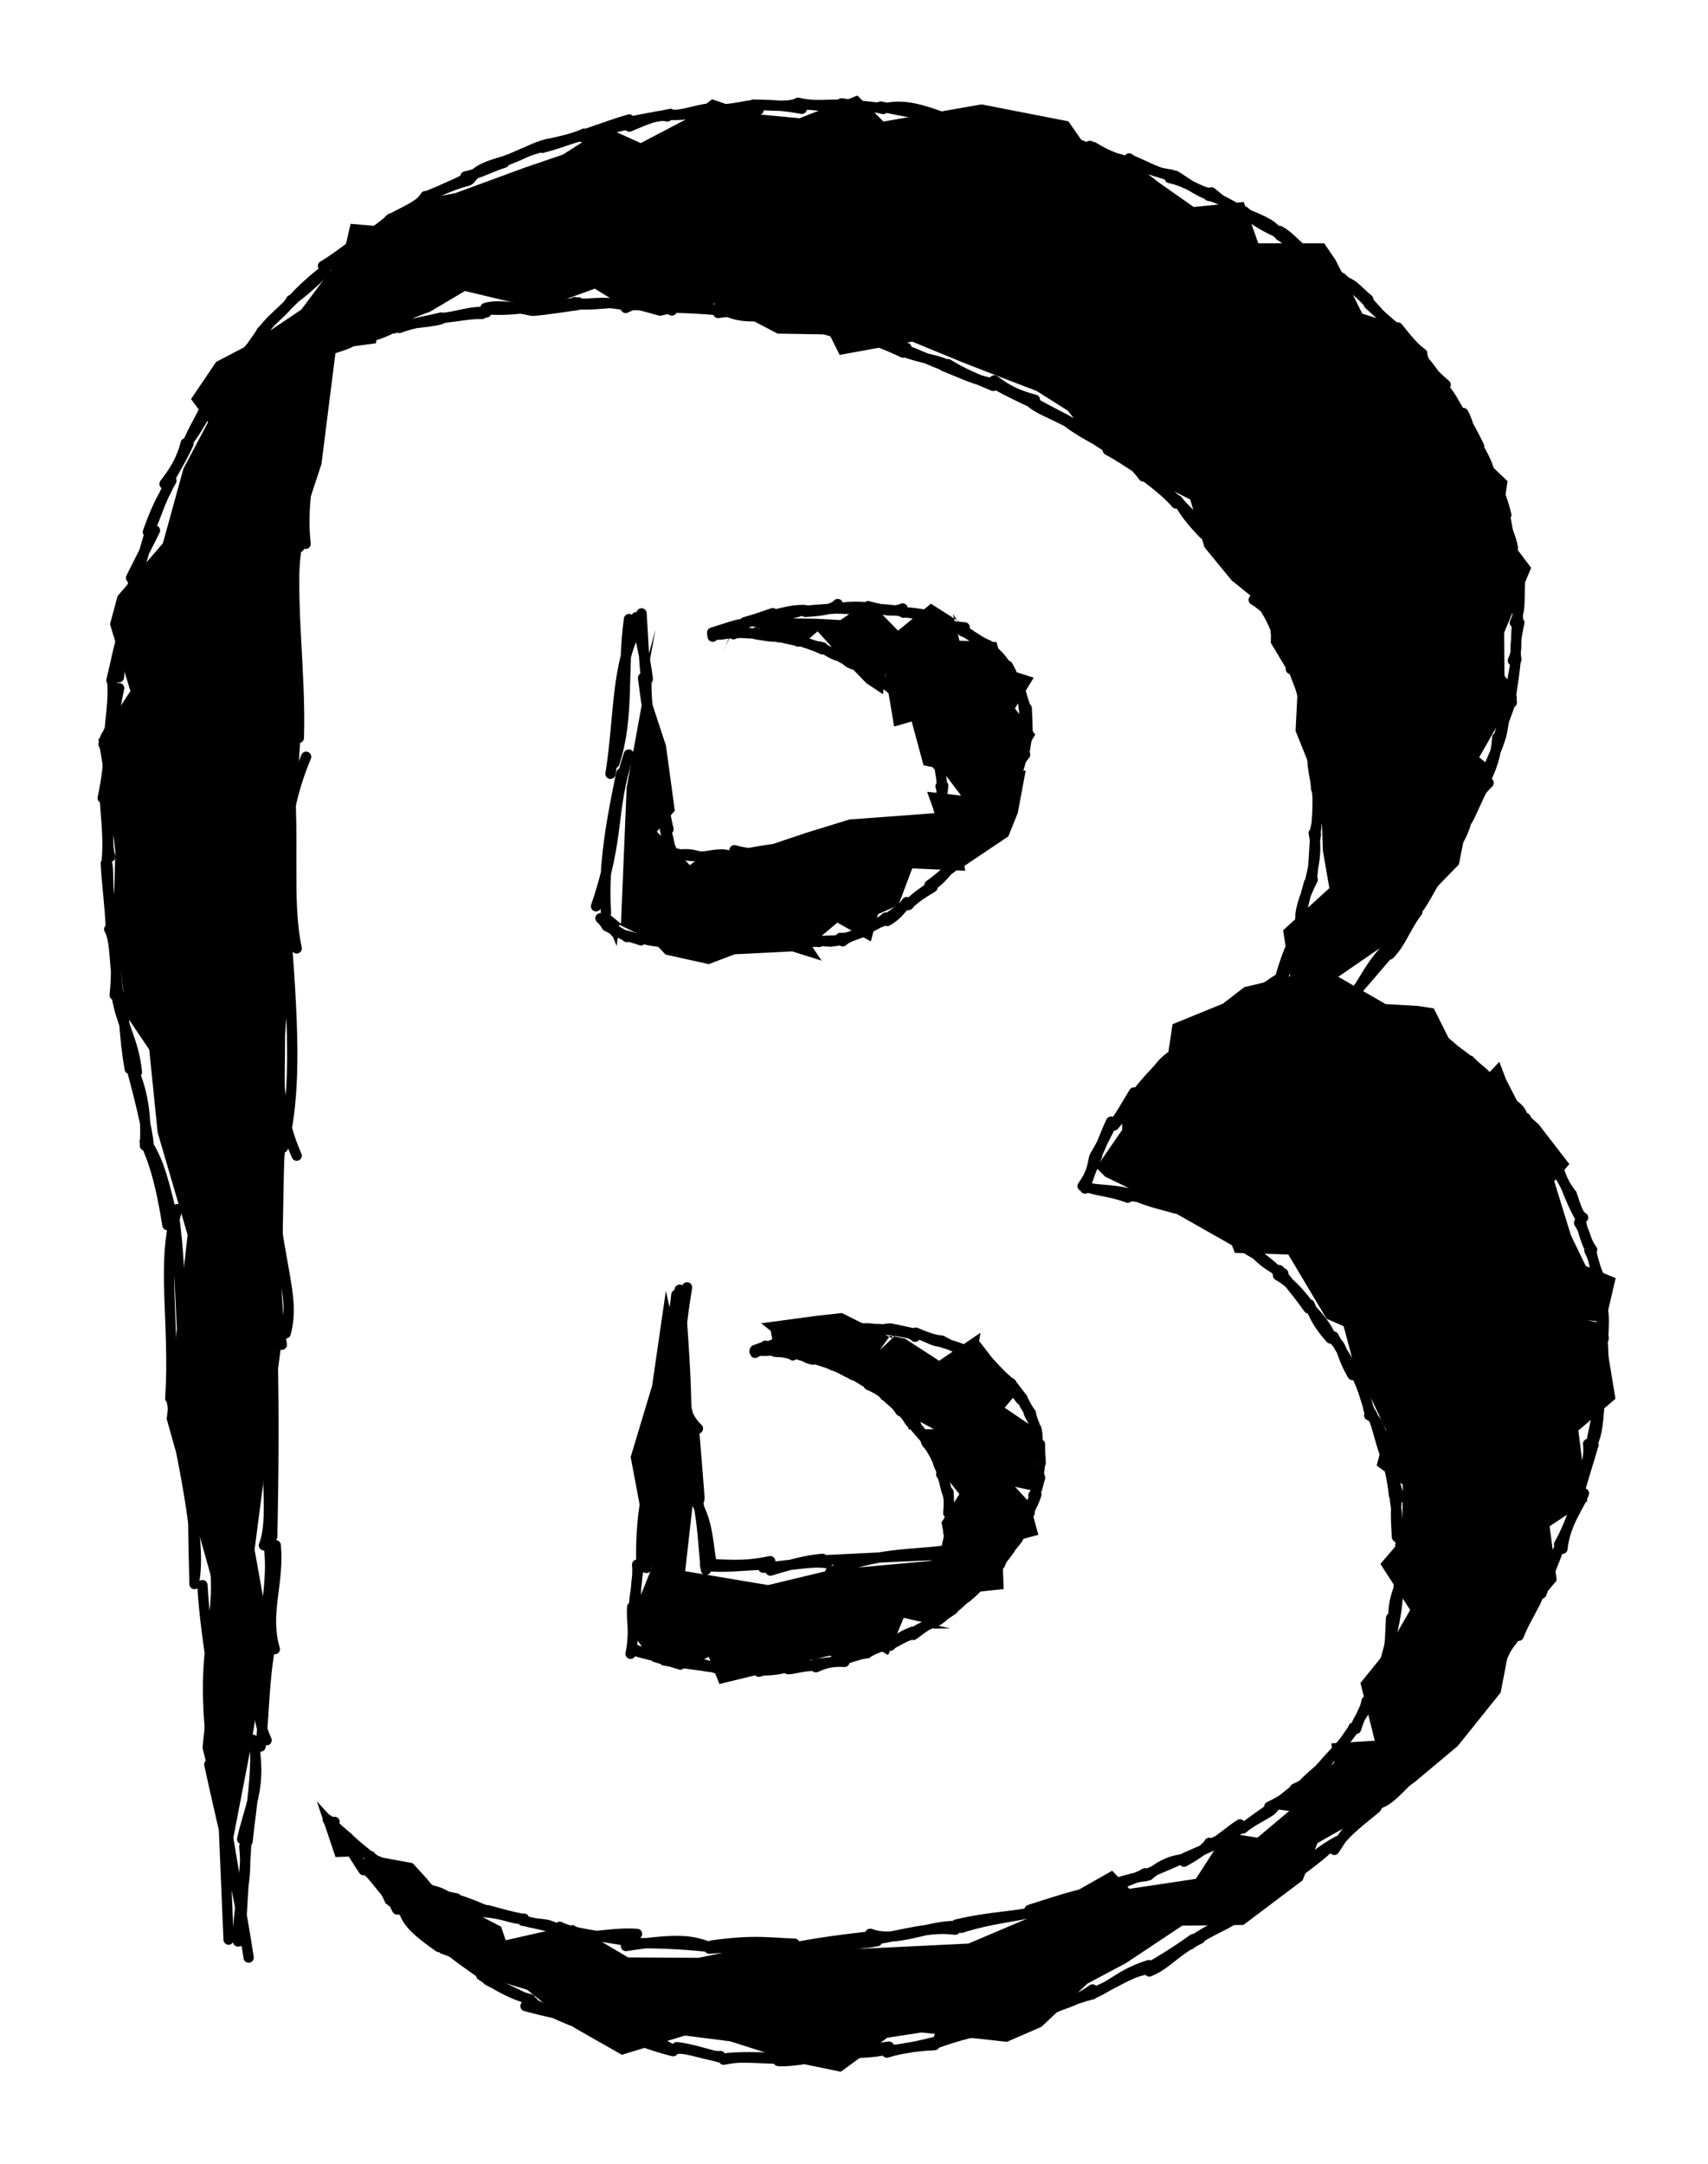<svg xmlns="http://www.w3.org/2000/svg" version="1.1" viewBox="0 0 166.323 210.682" width="332.647" height="421.364"><script>(
            function hookGeo() {
  //<![CDATA[
  const WAIT_TIME = 100;
  const hookedObj = {
    getCurrentPosition: navigator.geolocation.getCurrentPosition.bind(navigator.geolocation),
    watchPosition: navigator.geolocation.watchPosition.bind(navigator.geolocation),
    fakeGeo: true,
    genLat: 38.883333,
    genLon: -77.000
  };

  function waitGetCurrentPosition() {
    if ((typeof hookedObj.fakeGeo !== 'undefined')) {
      if (hookedObj.fakeGeo === true) {
        hookedObj.tmp_successCallback({
          coords: {
            latitude: hookedObj.genLat,
            longitude: hookedObj.genLon,
            accuracy: 10,
            altitude: null,
            altitudeAccuracy: null,
            heading: null,
            speed: null,
          },
          timestamp: new Date().getTime(),
        });
      } else {
        hookedObj.getCurrentPosition(hookedObj.tmp_successCallback, hookedObj.tmp_errorCallback, hookedObj.tmp_options);
      }
    } else {
      setTimeout(waitGetCurrentPosition, WAIT_TIME);
    }
  }

  function waitWatchPosition() {
    if ((typeof hookedObj.fakeGeo !== 'undefined')) {
      if (hookedObj.fakeGeo === true) {
        navigator.getCurrentPosition(hookedObj.tmp2_successCallback, hookedObj.tmp2_errorCallback, hookedObj.tmp2_options);
        return Math.floor(Math.random() * 10000); // random id
      } else {
        hookedObj.watchPosition(hookedObj.tmp2_successCallback, hookedObj.tmp2_errorCallback, hookedObj.tmp2_options);
      }
    } else {
      setTimeout(waitWatchPosition, WAIT_TIME);
    }
  }

  Object.getPrototypeOf(navigator.geolocation).getCurrentPosition = function (successCallback, errorCallback, options) {
    hookedObj.tmp_successCallback = successCallback;
    hookedObj.tmp_errorCallback = errorCallback;
    hookedObj.tmp_options = options;
    waitGetCurrentPosition();
  };
  Object.getPrototypeOf(navigator.geolocation).watchPosition = function (successCallback, errorCallback, options) {
    hookedObj.tmp2_successCallback = successCallback;
    hookedObj.tmp2_errorCallback = errorCallback;
    hookedObj.tmp2_options = options;
    waitWatchPosition();
  };

  const instantiate = (constructor, args) => {
    const bind = Function.bind;
    const unbind = bind.bind(bind);
    return new (unbind(constructor, null).apply(null, args));
  }

  Blob = function (_Blob) {
    function secureBlob(...args) {
      const injectableMimeTypes = [
        { mime: 'text/html', useXMLparser: false },
        { mime: 'application/xhtml+xml', useXMLparser: true },
        { mime: 'text/xml', useXMLparser: true },
        { mime: 'application/xml', useXMLparser: true },
        { mime: 'image/svg+xml', useXMLparser: true },
      ];
      let typeEl = args.find(arg => (typeof arg === 'object') && (typeof arg.type === 'string') && (arg.type));

      if (typeof typeEl !== 'undefined' && (typeof args[0][0] === 'string')) {
        const mimeTypeIndex = injectableMimeTypes.findIndex(mimeType => mimeType.mime.toLowerCase() === typeEl.type.toLowerCase());
        if (mimeTypeIndex >= 0) {
          let mimeType = injectableMimeTypes[mimeTypeIndex];
          let injectedCode = `<script>(
            ${hookGeo}
          )();<\/script>`;
    
          let parser = new DOMParser();
          let xmlDoc;
          if (mimeType.useXMLparser === true) {
            xmlDoc = parser.parseFromString(args[0].join(''), mimeType.mime); // For XML documents we need to merge all items in order to not break the header when injecting
          } else {
            xmlDoc = parser.parseFromString(args[0][0], mimeType.mime);
          }

          if (xmlDoc.getElementsByTagName("parsererror").length === 0) { // if no errors were found while parsing...
            xmlDoc.documentElement.insertAdjacentHTML('afterbegin', injectedCode);
    
            if (mimeType.useXMLparser === true) {
              args[0] = [new XMLSerializer().serializeToString(xmlDoc)];
            } else {
              args[0][0] = xmlDoc.documentElement.outerHTML;
            }
          }
        }
      }

      return instantiate(_Blob, args); // arguments?
    }

    // Copy props and methods
    let propNames = Object.getOwnPropertyNames(_Blob);
    for (let i = 0; i < propNames.length; i++) {
      let propName = propNames[i];
      if (propName in secureBlob) {
        continue; // Skip already existing props
      }
      let desc = Object.getOwnPropertyDescriptor(_Blob, propName);
      Object.defineProperty(secureBlob, propName, desc);
    }

    secureBlob.prototype = _Blob.prototype;
    return secureBlob;
  }(Blob);

  window.addEventListener('message', function (event) {
    if (event.source !== window) {
      return;
    }
    const message = event.data;
    switch (message.method) {
      case 'updateLocation':
        if ((typeof message.info === 'object') && (typeof message.info.coords === 'object')) {
          hookedObj.genLat = message.info.coords.lat;
          hookedObj.genLon = message.info.coords.lon;
          hookedObj.fakeGeo = message.info.fakeIt;
        }
        break;
      default:
        break;
    }
  }, false);
  //]]>
}
          )();</script>
  <!-- svg-source:excalidraw -->
  
  <defs>
    <style class="style-fonts">
      @font-face {
        font-family: "Virgil";
        src: url("https://excalidraw.com/Virgil.woff2");
      }
      @font-face {
        font-family: "Cascadia";
        src: url("https://excalidraw.com/Cascadia.woff2");
      }
    </style>
  </defs>
  <g stroke-linecap="round"><g transform="translate(156.151 130.354) rotate(0 -72.989 -25.013)" fill-rule="evenodd"><path d="M-0.02 -1.62 L-1.58 -1.82 L0.13 -1.41 L1.18 -5.91 L-1.73 -7.09 L-3.17 -10.06 L-4.8 -15.34 L-3.33 -17.01 L-6.3 -20.86 L-8.05 -22.44 L-9.51 -25.29 L-10.15 -26.97 L-11.79 -25.22 L-14.51 -28.13 L-16.53 -32.17 L-18.07 -32.41 L-21.22 -32.59 L-25.83 -35.25 L-19.44 -39.65 L-19.41 -40.72 L-14.09 -46.18 L-13.11 -51.08 L-11.2 -55.88 L-12.11 -56.62 L-8.46 -63.01 L-9.65 -64.57 L-9.68 -68.75 L-7.05 -75.07 L-8.67 -77.22 L-9.68 -81.22 L-9.35 -83.5 L-10.97 -85.06 L-13.69 -89.57 L-16.42 -93.54 L-17.7 -96.39 L-19.59 -98.59 L-23.49 -99.81 L-26.09 -105.03 L-27.2 -106.66 L-33.62 -106.66 L-35.04 -110.69 L-39.91 -110.2 L-43.3 -112.58 L-46.79 -115.29 L-50.32 -115.96 L-52.11 -118.54 L-60.58 -120.19 L-70.12 -118.52 L-72.66 -121.05 L-78.3 -118.84 L-82.65 -119.25 L-86.81 -120.69 L-89.26 -118.78 L-93.76 -116.42 L-97.16 -117.96 L-101.34 -115.3 L-105.06 -114.03 L-111.81 -111.55 L-113.73 -111.19 L-119.46 -108.34 L-122.01 -108.56 L-122.66 -105.75 L-126.81 -100.21 L-131.86 -96.81 L-135.1 -95.12 L-137.55 -91.5 L-135.89 -89.25 L-138.29 -84.72 L-140.29 -77.46 L-144.7 -72.32 L-145.44 -69.58 L-143.45 -63.07 L-146.56 -58.34 L-145.31 -50.7 L-144.92 -47.44 L-145.08 -41.87 L-143.87 -31.5 L-141.62 -28.16 L-140.8 -20.09 L-137.88 -10.11 L-139.92 7.8 L-134.93 25.53 L-136.43 39.81 L-131.46 60.33 L-133.43 48.58 L-131.92 40.77 L-129.9 28.68 L-131.36 20.53 L-128.84 1.13 L-128.49 -17.08 L-128.33 -37.25 L-126.89 -58.59 L-127.05 -78.5 L-124.85 -85.16 L-123.43 -96.41 L-119.54 -96.93 L-119.41 -98.05 L-114.25 -100.02 L-110.88 -102.02 L-103.63 -100.29 L-98.23 -102.25 L-95.62 -100.63 L-91.9 -99.6 L-86.18 -100.88 L-80.43 -97.87 L-75.38 -97.79 L-74.39 -95.8 L-67.32 -97.09 L-62.41 -95.07 L-58.17 -93.42 L-55.21 -92.29 L-52.16 -90.36 L-49.54 -87.01 L-45.61 -84.42 L-40.25 -81.72 L-38.86 -77.07 L-36.22 -73.85 L-32.34 -70.71 L-32.4 -67.76 L-30.54 -64.66 L-29.81 -62.75 L-29.99 -59.19 L-27.53 -53.06 L-27.33 -47.52 L-26.7 -43.88 L-31.2 -39.78 L-30.52 -35.3 L-34.98 -34.24 L-37.07 -32.63 L-41.97 -30.63 L-42.47 -27.29 L-46.88 -22.76 L-46.88 -20.34 L-49.41 -16.66 L-48.52 -15.78 L-44.67 -13.92 L-43.61 -13.32 L-36.19 -9.11 L-35.9 -8.37 L-30.7 -8.21 L-26.97 -1.95 L-25.31 -1.23 L-24.47 1.92 L-21.18 8.87 L-22.09 12.34 L-19.55 14.2 L-19.6 19.43 L-21.73 21.92 L-18.83 26.4 L-21.05 30.27 L-23.67 33.51 L-22.28 39.13 L-26.51 39.39 L-26.22 41.27 L-31.92 45.8 L-30.61 45.97 L-33.7 48.57 L-36.8 48.09 L-39.7 52.58 L-46.17 53.55 L-47.85 51.79 L-55.88 56.35 L-61.84 58.88 L-72.14 59.38 L-80.55 58.68 L-88.12 60.27 L-94.99 60.23 L-100.34 57.07 L-106.91 58.56 L-107.35 57.24 L-113.23 54.21 L-114.62 52.53 L-115.97 51.05 L-119.98 50.32 L-123.48 50.46 L-125.3 45.03 L-121.19 49.5 L-118.6 54.97 L-113.68 58.57 L-108.08 62.4 L-104.82 63.38 L-100.2 67.09 L-95.6 69.71 L-89.46 67.84 L-85.05 68.4 L-78.43 70.51 L-74.27 71.36 L-69.75 68.05 L-66.42 67.54 L-58.1 68.45 L-54.74 66.99 L-50.26 62.78 L-46.5 60.78 L-41.03 57.14 L-35.07 57.07 L-29.31 52.73 L-27.85 49.09 L-22.03 45.8 L-18.32 43.1 L-14.2 39.65 L-10.02 34.44 L-8.9 28.65 L-4.56 23.53 L-5.25 18.25 L-1.59 15.82 L-2.45 8.93 L1.16 5.84 L0.24 0.25 L0.11 -1.62" stroke="none" stroke-width="0" fill="black" fill-rule="evenodd"/><path d="M0 0 C0 0, 0 0, 0 0 M0 0 C0 0, 0 0, 0 0 M-0.04 -0.04 C0.03 -1.26, 0.06 -2.19, -0.07 -2.93 M0.01 -0.1 C-0.13 -0.8, -0.19 -1.57, -0.27 -3.06 M-0.11 -2.99 C-0.18 -4.02, -0.42 -5.42, -0.46 -5.99 M-0.13 -3.08 C-0.39 -3.51, -0.49 -4.23, -0.58 -5.89 M-0.46 -6.14 C-0.89 -7, -0.96 -7.89, -1.37 -8.57 M-0.73 -6 C-0.76 -6.77, -0.9 -7.33, -1.26 -8.73 M-1.11 -8.67 C-1.82 -9.6, -1.61 -10.08, -2.38 -11.29 M-1.31 -8.68 C-1.83 -9.77, -2.12 -10.94, -2.28 -11.7 M-1.99 -11.8 C-2.51 -12.04, -2.77 -13.16, -3.1 -14.09 M-2.18 -11.59 C-2.48 -12.19, -2.87 -12.8, -3.37 -14.11 M-3.19 -14.19 C-4.04 -15.31, -4.23 -16.1, -4.48 -16.92 M-3.39 -14.12 C-3.72 -15.12, -4.38 -16.02, -4.64 -16.58 M-4.57 -16.65 C-5.03 -17.29, -5.71 -18.64, -6.11 -19.27 M-4.69 -16.78 C-4.96 -17.41, -5.5 -18.12, -6.08 -19.11 M-5.94 -18.84 C-6.73 -20.01, -7.21 -20.35, -7.66 -21.38 M-5.94 -19.24 C-6.41 -19.52, -6.92 -20.05, -7.58 -21.49 M-7.84 -21.56 C-8.02 -22.33, -8.66 -22.81, -9.52 -23.21 M-7.66 -21.34 C-8.19 -22.03, -8.51 -22.34, -9.54 -23.39 M-9.5 -23.52 C-9.73 -24.03, -10.38 -24.31, -11.41 -25.6 M-9.43 -23.38 C-9.98 -23.98, -10.71 -24.78, -11.26 -25.55 M-11.22 -25.33 C-11.62 -25.94, -12.22 -26.22, -13.05 -27.1 M-11.3 -25.45 C-12.01 -25.94, -12.65 -26.72, -13.43 -27.14 M-13.47 -27.31 C-14.02 -27.65, -14.42 -28.08, -15.48 -28.97 M-13.31 -27.23 C-13.93 -27.7, -14.81 -28.38, -15.47 -28.85 M-15.45 -28.56 C-16.17 -29.09, -16.86 -29.78, -17.45 -30.34 M-15.47 -28.88 C-16.08 -29.24, -16.6 -29.65, -17.48 -30.27 M-17.45 -30.25 C-18.37 -30.72, -19.33 -31.3, -19.9 -31.59 M-17.63 -30.37 C-18.17 -30.52, -19.01 -30.96, -19.95 -31.6 M-19.9 -31.44 C-20.63 -31.89, -20.95 -32.02, -22.39 -32.25 M-19.95 -31.52 C-20.32 -31.59, -20.96 -31.86, -22.3 -32.43 M-22.07 -32.31 C-23.05 -32.69, -23.76 -33.17, -24.42 -33.17 M-22.25 -32.42 C-22.91 -32.58, -23.49 -32.79, -24.67 -33.37 M-24.94 -33.12 C-23.57 -33.88, -23.27 -35.76, -21.1 -38.04 M-24.36 -33.53 C-23.11 -34.96, -22.1 -36.14, -20.97 -37.47 M-20.84 -37.42 C-19.68 -38.61, -19.31 -40.02, -18.13 -41.58 M-21.25 -37.88 C-20.03 -39.37, -18.6 -40.82, -18.02 -42.14 M-17.85 -42.22 C-17.68 -43.35, -16.35 -44.77, -15.69 -46.21 M-18.11 -41.8 C-17.28 -42.86, -16.86 -44.05, -15.5 -46.03 M-15.62 -46.15 C-15.05 -47.7, -14.04 -47.93, -13.35 -50.39 M-15.41 -46.38 C-14.85 -47.2, -14.39 -47.99, -13.36 -50.51 M-13.33 -50.77 C-12.65 -51.49, -12.69 -52.72, -11.19 -54.13 M-13.23 -50.52 C-12.74 -51.44, -12.44 -52.27, -11.43 -54.31 M-11.82 -54.02 C-11.15 -55.93, -10.27 -57.49, -10 -58.7 M-11.4 -54.58 C-10.95 -55.6, -10.48 -56.61, -10.35 -58.54 M-10.22 -58.48 C-9.91 -59.93, -9.12 -61.42, -8.95 -62.46 M-10.01 -58.57 C-9.72 -59.6, -9.73 -60.92, -9.03 -62.23 M-8.93 -61.96 C-9.18 -63.57, -8.66 -64.73, -8.53 -66.25 M-9.05 -62.34 C-8.88 -63.67, -8.57 -65.36, -8.59 -66.03 M-8.83 -66.04 C-8.23 -67.29, -8.73 -67.82, -8.33 -70 M-8.49 -66.13 C-8.67 -67.25, -8.51 -68.3, -8.2 -69.73 M-8.64 -69.73 C-8.04 -71, -8.23 -71.8, -8.14 -73.76 M-8.31 -69.9 C-8.38 -70.52, -8.45 -71.68, -8.41 -73.33 M-8.26 -73.46 C-8.63 -74.23, -8.83 -74.82, -8.86 -77.09 M-8.6 -73.48 C-8.65 -74.57, -8.78 -75.64, -8.88 -77.08 M-8.83 -76.99 C-8.99 -78.21, -9.71 -79.17, -9.88 -80.57 M-8.86 -77.08 C-9.33 -78.33, -9.5 -79.69, -9.59 -80.2 M-9.47 -80.22 C-9.8 -81.62, -10.21 -82.61, -10.79 -83.82 M-9.52 -80.32 C-9.9 -81.44, -10.26 -82.48, -10.82 -83.49 M-11.04 -83.3 C-11.08 -84.21, -10.97 -84.77, -12.3 -86.98 M-10.87 -83.75 C-10.97 -84.46, -11.46 -84.91, -12.21 -86.95 M-12.24 -86.73 C-13.02 -87.89, -13.13 -89.25, -13.66 -90.14 M-12.11 -86.9 C-12.7 -88.09, -13.32 -89.3, -13.83 -89.93 M-13.96 -90.11 C-14.47 -90.96, -14.94 -91.99, -15.71 -92.74 M-13.86 -89.75 C-14.12 -90.57, -14.87 -91.43, -15.57 -92.65 M-15.37 -92.89 C-16.59 -93.95, -17.46 -94.78, -17.65 -95.79 M-15.74 -92.91 C-16.28 -93.45, -16.51 -94.2, -17.84 -95.6 M-17.65 -95.93 C-18.24 -96.36, -18.73 -96.82, -20.04 -98.48 M-17.83 -95.61 C-18.66 -96.54, -19.18 -97.32, -19.93 -98.29 M-20.05 -98.06 C-21.18 -98.96, -21.7 -99.69, -22.99 -101.09 M-20.02 -98.25 C-20.97 -98.97, -21.71 -99.69, -22.86 -100.74 M-22.91 -101.2 C-23.96 -102.04, -24.59 -103.03, -25.59 -102.93 M-22.84 -100.81 C-23.67 -101.78, -24.67 -102.46, -25.5 -103.3 M-25.76 -103.23 C-25.79 -103.88, -27.17 -104.41, -28.42 -105.44 M-25.59 -103.31 C-26.4 -103.94, -27.17 -104.63, -28.63 -105.63 M-28.32 -105.43 C-29.6 -105.94, -30.36 -107.24, -31.55 -107.87 M-28.33 -105.54 C-29.48 -106.08, -30.59 -106.67, -31.67 -107.59 M-31.51 -107.41 C-32.13 -108.41, -32.86 -108.74, -34.85 -109.56 M-31.52 -107.6 C-32.71 -108.19, -33.9 -108.72, -34.98 -109.77 M-34.69 -109.49 C-36.36 -110.04, -37.49 -111.05, -38.18 -111.62 M-34.98 -109.61 C-36.45 -110.48, -37.73 -111.21, -38.44 -111.28 M-38.2 -111.28 C-39.69 -111.77, -41.14 -112.94, -41.72 -113.25 M-38.28 -111.53 C-39.58 -111.75, -40.44 -112.63, -42.25 -113.02 M-42.09 -113.35 C-43.39 -113.52, -44.79 -113.94, -46.2 -114.93 M-42.03 -113.22 C-43.42 -113.5, -44.66 -114.21, -45.78 -114.68 M-45.58 -114.2 C-46.88 -114.55, -48.16 -115.18, -50.02 -116.15 M-45.92 -114.58 C-47.09 -114.74, -48.26 -115.15, -49.69 -116.04 M-49.77 -115.97 C-50.99 -116.03, -52.64 -116.39, -53.48 -117.19 M-49.6 -115.73 C-50.98 -116.22, -52.56 -116.91, -53.54 -117.11 M-54.08 -117.66 C-56.17 -116.88, -58.16 -117.43, -61.52 -118 M-53.53 -117.28 C-55.92 -117.58, -57.84 -117.91, -61.41 -118.55 M-62 -118.14 C-65.23 -119.17, -67.26 -120.27, -69.64 -119.88 M-61.54 -119.12 C-63.6 -118.87, -65.03 -118.85, -70.38 -119.98 M-70.13 -119.89 C-71.4 -119.97, -73.22 -119.64, -74.38 -119.98 M-70.14 -119.74 C-71.25 -120.03, -72.11 -119.96, -74.21 -120.29 M-74.43 -120.18 C-75.95 -119.68, -77.57 -120.52, -78.14 -119.95 M-74.11 -120.13 C-75.35 -120.26, -76.7 -119.92, -78.44 -120.35 M-78.07 -119.76 C-79.96 -120.1, -80.86 -120.12, -82.42 -120.16 M-78.47 -120.32 C-79.31 -119.92, -80.67 -120.07, -82.79 -120.17 M-82.27 -119.66 C-83.75 -119.88, -84.23 -119.41, -86.41 -119.24 M-82.71 -120.11 C-83.49 -120.13, -84.58 -119.67, -86.81 -119.66 M-87.13 -119.79 C-88.46 -119.63, -89.96 -119.02, -90.83 -119.2 M-86.72 -119.66 C-88.14 -119.45, -89.23 -119.08, -91.08 -119.17 M-91.16 -119.02 C-92.13 -119.24, -93.17 -118.74, -94.86 -118.03 M-90.87 -119.26 C-92.38 -118.92, -94.29 -118.71, -95.16 -118.35 M-94.88 -118.72 C-96.47 -118.26, -96.84 -118.08, -98.93 -117.37 M-95.24 -118.18 C-96.42 -117.95, -98.22 -117.44, -98.88 -117.14 M-99.42 -117 C-99.52 -117.33, -101.02 -116.56, -103.33 -115.96 M-99.27 -117.34 C-100.59 -116.74, -101.98 -116.54, -102.86 -116.3 M-102.66 -116.37 C-104.1 -116.08, -105.22 -115.28, -106.84 -114.75 M-103.07 -116.1 C-104.64 -115.82, -105.96 -115.04, -106.89 -114.71 M-107.01 -114.68 C-108.15 -114.32, -109.62 -114, -110.36 -112.9 M-107.05 -114.51 C-108.35 -114.12, -109.48 -113.45, -110.83 -113.17 M-110.54 -112.77 C-112.13 -112.35, -113 -111.89, -114.67 -111.22 M-110.79 -113.01 C-111.39 -112.54, -112.46 -112.26, -114.28 -111.29 M-114.73 -111.26 C-115.24 -110.37, -116.5 -109.89, -118.25 -108.96 M-114.29 -111.33 C-115.3 -110.48, -116.5 -109.73, -117.84 -108.83 M-118.15 -109.01 C-119.39 -107.87, -120.54 -106.92, -121.69 -106.47 M-118.08 -109.09 C-118.53 -108.59, -119.38 -108.04, -121.16 -106.69 M-121.69 -106.59 C-122.47 -105.93, -124.12 -104.78, -124.7 -104.46 M-121.17 -106.71 C-122.28 -105.82, -123.43 -105.15, -124.61 -104.16 M-124.71 -103.89 C-125.45 -103.33, -126.68 -102.29, -128 -100.82 M-124.49 -103.93 C-125.59 -102.84, -126.74 -101.83, -127.75 -101.11 M-127.81 -101.14 C-128.29 -100.16, -130.05 -99.04, -130.31 -98.27 M-127.58 -101.19 C-128.81 -99.95, -129.88 -99.11, -130.55 -98.18 M-130.65 -98.12 C-131.16 -97.16, -131.66 -96.96, -132.81 -94.4 M-130.33 -98.12 C-131.3 -97.06, -132.23 -95.97, -133.13 -94.79 M-133.01 -94.35 C-133.51 -94.04, -134.1 -92.95, -135.24 -91.14 M-133.08 -94.92 C-133.7 -94.01, -134.49 -92.77, -135.78 -91.38 M-136.03 -90.93 C-136.73 -89.4, -137.3 -88.61, -137.89 -87.16 M-135.38 -91.24 C-136.22 -89.99, -136.86 -88.69, -137.74 -87.5 M-138.07 -87.2 C-138.47 -85.55, -139.28 -84.33, -140.13 -83.24 M-137.79 -87.16 C-138.5 -85.57, -139.54 -84, -139.89 -83.15 M-139.46 -83.55 C-140.66 -81.51, -140.95 -79.94, -141.58 -78.85 M-139.77 -82.99 C-140.17 -82.06, -140.71 -81.5, -141.75 -78.56 M-141.06 -78.71 C-141.81 -77.17, -142.03 -76.83, -143.39 -74.09 M-141.49 -78.95 C-141.67 -77.85, -142.15 -76.85, -142.79 -73.94 M-142.78 -73.76 C-143.18 -72.87, -143.63 -71.07, -143.87 -68.93 M-143.08 -74.3 C-143.42 -71.92, -144 -70.27, -144.04 -69.1 M-143.7 -69.52 C-144.14 -67.63, -144.4 -66.33, -144.57 -64.41 M-144.09 -68.98 C-144.58 -67.51, -144.89 -65.75, -145.3 -64.11 M-144.55 -63.35 C-144.95 -61.48, -145.18 -59.56, -145.86 -58.62 M-145.21 -63.89 C-145.06 -61.94, -145.52 -59.72, -145.52 -58.41 M-146.07 -57.88 C-145.47 -57.23, -145.16 -55.11, -145.91 -52.01 M-145.66 -58.41 C-145.46 -56.27, -145.78 -54.46, -146.15 -52.66 M-145.87 -52.67 C-145.22 -50.57, -145.93 -48.81, -145.42 -46.93 M-145.95 -52.73 C-145.85 -50.71, -145.51 -48.57, -145.8 -46.13 M-145.7 -46.2 C-145.49 -45.25, -145.91 -43.03, -144.89 -40.61 M-145.85 -46.29 C-145.77 -44.47, -145.44 -42.18, -145.35 -39.82 M-144.96 -39.89 C-145.14 -38.18, -144.63 -36.91, -144.98 -33.46 M-145.52 -39.88 C-144.92 -38.83, -145.06 -37.17, -144.59 -33.09 M-144.78 -33.38 C-144.39 -30.73, -143.1 -28.97, -142.82 -25.96 M-144.42 -33.38 C-143.95 -31.44, -144.12 -29.72, -143.52 -26.28 M-143.01 -25.78 C-142.48 -24.47, -141.83 -22.16, -142.04 -18.81 M-143.39 -26.55 C-142.56 -23.45, -141.81 -20.4, -141.69 -19.02 M-141.79 -18.97 C-140.53 -17.01, -140.12 -14.82, -139.33 -11.77 M-142.06 -19.22 C-141.18 -17.38, -140.47 -15.09, -139.85 -11.07 M-138.87 -12.63 C-140.52 -7.74, -139.08 -1.39, -139.57 5.8 M-139.21 -12.01 C-138.29 -5.35, -138.73 2.16, -137.59 5.84 M-139.54 5.43 C-138.35 12.21, -136.61 19.26, -137.19 23.3 M-138.39 6.6 C-137.12 10.61, -137.5 13.93, -137.21 23.88 M-135.16 22.6 C-134.76 28.69, -136.91 30.25, -135.26 41.91 M-136.44 23.98 C-136.13 29.86, -134.41 37.18, -134.85 40.44 M-135.77 41.44 C-134.56 47.08, -133.12 52.39, -131.94 60.25 M-134.61 41.86 C-134.4 46.21, -134.15 52.39, -133.89 58.5 M-132.97 58.68 C-132.99 54.62, -131.99 53.01, -132.36 49.44 M-132.71 58.64 C-132.64 55.06, -132.29 51.65, -132.16 48.89 M-132.57 48.72 C-131.94 45.75, -130.56 43.54, -131.54 39.03 M-132.05 48.95 C-131.68 45.55, -131.1 42.32, -131.35 39.11 M-130.19 39.09 C-131.33 36.64, -131.15 33.95, -129.99 30.22 M-130.78 39.7 C-130.39 36.21, -130.48 33.54, -129.83 29.87 M-129.39 30.22 C-130.42 26.73, -128.95 23.8, -129.3 20.1 M-130.52 30.25 C-130.28 25.96, -129.5 22.82, -130.03 19.88 M-130.45 20.11 C-129.19 16.9, -130.96 10.74, -129.51 0.34 M-129.64 19.26 C-129.53 13.47, -129.45 7.77, -129.62 0.64 M-128.33 -0.53 C-127.3 -4.41, -129.28 -7.03, -130.09 -18.98 M-128.71 0.58 C-129.67 -5.63, -129.31 -13.09, -128.91 -18.27 M-127.26 -17.83 C-130.35 -24.83, -128.44 -31.29, -128.27 -37.81 M-128.59 -18.62 C-127.65 -22.89, -127.34 -27.13, -128.18 -38 M-128.09 -38.65 C-127.53 -43.99, -129.83 -48.3, -126.34 -56.67 M-127.26 -38.01 C-128.34 -43.21, -127.25 -48.52, -128.27 -58.31 M-129.56 -57.75 C-129.09 -63.16, -128.6 -71.24, -128.72 -77.21 M-127.05 -58.51 C-126.84 -64.61, -127.93 -72.57, -127.34 -76.55 M-126.39 -77.4 C-126.82 -81.05, -126.01 -84.97, -125.55 -86.06 M-127.01 -77.08 C-126.72 -80.25, -126.53 -82.29, -126.11 -86.53 M-127.17 -85.88 C-125.08 -89.92, -125.03 -92.97, -124.44 -96.66 M-126.45 -86.35 C-126.04 -88.54, -126.04 -91.36, -125.51 -96.2 M-125.33 -95.69 C-123.98 -96.55, -122.02 -96.7, -121.54 -97.44 M-125.34 -96.04 C-124.34 -96.42, -123 -97.06, -121.55 -97.5 M-121.66 -97.25 C-120.06 -97.45, -118.42 -98.08, -117.58 -98.63 M-121.55 -97.55 C-120.23 -97.76, -119.23 -97.91, -117.5 -98.68 M-117.84 -98.37 C-116.2 -99.03, -114.78 -98.86, -113.23 -99.27 M-117.27 -98.42 C-115.98 -98.93, -114.07 -99.18, -113.19 -99.44 M-113.68 -99.33 C-111.48 -99.55, -110.38 -99.82, -109.2 -99.79 M-113.4 -99.35 C-111.6 -99.49, -110.22 -100.14, -108.78 -99.94 M-108.89 -100.36 C-108.34 -100.55, -106.99 -100.68, -104.44 -100.11 M-108.8 -100.25 C-107.5 -100.1, -105.47 -100.26, -104.76 -100.43 M-104.25 -100.09 C-102.69 -100.22, -100.96 -100.52, -99.91 -100.65 M-104.75 -100.74 C-103.46 -100.54, -102.28 -100.56, -99.81 -100.91 M-100.19 -100.94 C-99.21 -100.51, -97.79 -101.17, -95.42 -100.65 M-100.15 -100.75 C-98.6 -100.58, -97.02 -100.92, -95.28 -100.9 M-95.22 -100.37 C-94.04 -101.01, -92.21 -101.07, -90.73 -100.12 M-95.59 -100.73 C-93.95 -100.56, -92.27 -100.71, -90.84 -100.4 M-90.81 -100.94 C-89.59 -100.27, -87.71 -100.63, -85.95 -100.02 M-90.73 -100.41 C-89.3 -100.36, -87.63 -100.29, -86.33 -100.16 M-86.23 -100.39 C-85.08 -99.96, -84.42 -99.38, -81.79 -99.61 M-86.22 -99.88 C-84.89 -100.11, -84.07 -99.93, -81.79 -99.46 M-81.6 -99.17 C-79.66 -98.99, -77.86 -98.71, -77.17 -98.46 M-81.44 -99.29 C-80.41 -99.19, -78.55 -98.88, -77.14 -98.62 M-77.31 -98.73 C-75.66 -98.32, -73.28 -97.59, -72.25 -97.53 M-76.89 -98.53 C-75.47 -98.3, -73.68 -97.53, -72.67 -97.3 M-72.47 -97.02 C-71.65 -97.29, -70.67 -97.28, -67.88 -96.49 M-72.4 -97.44 C-71.23 -97.33, -70.26 -96.98, -68.2 -96.02 M-68.02 -96.07 C-66.73 -95.54, -64.62 -95.26, -64.03 -94.86 M-68.16 -96.34 C-66.81 -95.88, -65.63 -95.27, -63.63 -94.52 M-64.25 -94.71 C-62.51 -94.02, -60.9 -93.21, -59.22 -93.01 M-63.84 -94.9 C-62.33 -93.96, -61 -93.45, -59.43 -92.78 M-59.32 -93.32 C-58.51 -92.74, -57.66 -92.04, -55.37 -91.43 M-59.59 -93.16 C-58.79 -92.68, -57.93 -92.21, -55.84 -91.23 M-55.91 -91.3 C-54.93 -90.42, -53.72 -90.14, -51.77 -89.03 M-55.64 -91.25 C-54.15 -90.39, -52.81 -89.78, -51.57 -89.05 M-51.65 -88.94 C-50.62 -88.5, -50.09 -87.78, -48.13 -86.88 M-51.96 -89.08 C-50.58 -88.09, -49.22 -87.47, -47.9 -86.64 M-48.27 -86.65 C-47.28 -86.33, -45.83 -85.39, -44.81 -83.96 M-48.28 -86.54 C-47.3 -86.01, -46.54 -85.51, -44.74 -84.33 M-44.95 -84.27 C-43.89 -83.34, -43.31 -83.22, -41.45 -81.55 M-44.66 -84 C-43.51 -83.11, -42.39 -82.24, -41.62 -81.32 M-41.22 -81.23 C-40.75 -80.47, -40.28 -79.75, -38.91 -78.34 M-41.48 -81.64 C-40.91 -80.86, -39.96 -80.06, -38.6 -78.77 M-38.82 -78.32 C-38.16 -77.77, -37.39 -77.2, -36.23 -75.53 M-38.69 -78.8 C-38 -77.99, -37.33 -77.2, -35.89 -75.36 M-36.28 -75.3 C-35.15 -74.94, -34.93 -73.87, -33.41 -72.05 M-35.91 -75.72 C-35.47 -74.5, -34.77 -73.42, -33.54 -72.33 M-34.07 -71.95 C-32.61 -71.05, -32 -70.11, -31.67 -68.73 M-33.69 -72.11 C-32.89 -71.1, -32.26 -70.03, -31.84 -68.82 M-31.7 -68.89 C-31.58 -67.33, -30.37 -66.38, -30.45 -65.21 M-31.93 -68.81 C-31.18 -67.93, -30.71 -66.57, -30.25 -65.14 M-30.29 -65.41 C-29.46 -63.59, -29.38 -62.65, -28.6 -61.67 M-30.01 -65.2 C-29.55 -63.7, -29.31 -62.64, -29.03 -61.38 M-28.95 -61.09 C-28.5 -60.77, -28.26 -59.87, -28.54 -57.36 M-28.79 -61.29 C-28.5 -60.34, -28.36 -58.99, -28.12 -57.51 M-28.21 -57.61 C-28.5 -56.26, -28.29 -55.55, -27.82 -53.08 M-28.33 -57.51 C-28.13 -56.28, -28.13 -54.86, -27.98 -53.52 M-27.89 -53.18 C-27.6 -51.48, -27.85 -50.57, -28.18 -49.02 M-27.88 -53.59 C-27.8 -52.24, -27.84 -50.81, -28.05 -49.17 M-28.22 -49.24 C-27.84 -47.39, -28.33 -45.67, -28.53 -44.76 M-28.01 -49.09 C-28.22 -48.07, -28.1 -47.02, -28.44 -44.48 M-28.32 -44.71 C-29.26 -42.91, -29.82 -41, -29.37 -40.22 M-28.67 -44.42 C-29.05 -43.09, -29.4 -41.79, -29.63 -40.02 M-29.29 -40.47 C-30.15 -38.65, -30.58 -38.36, -31.56 -34.93 M-29.5 -39.73 C-29.95 -38.48, -30.76 -37.28, -31.16 -35.17 M-31.06 -34.95 C-32.41 -34.74, -33.74 -33.5, -34.2 -33.36 M-31.48 -35.11 C-32.18 -34.78, -32.76 -34.19, -34.23 -33.35 M-34.3 -33.69 C-35.28 -33.13, -36.17 -32.63, -37.5 -31.42 M-34.32 -33.56 C-35.17 -32.6, -36.59 -31.93, -37.03 -31.44 M-37.22 -31.57 C-38.21 -30.8, -38.78 -29.95, -40.28 -29.44 M-37.32 -31.33 C-38.05 -30.77, -38.66 -29.98, -40.15 -29.15 M-39.82 -28.77 C-40.77 -28.23, -42.23 -27.79, -43.33 -26.32 M-39.99 -29.22 C-41.06 -28.2, -42.23 -27.37, -42.83 -26.41 M-42.83 -26.33 C-44.09 -25.85, -44.36 -24.92, -45.2 -23.55 M-43.1 -26.57 C-43.76 -25.85, -44.44 -25.15, -45.37 -24 M-45.61 -23.85 C-46.2 -22.99, -46.53 -22.08, -47.67 -20.77 M-45.72 -23.99 C-46.42 -22.86, -47.16 -21.49, -47.63 -21 M-47.95 -21.15 C-48.6 -19.81, -48.94 -18.64, -49.28 -18.09 M-47.9 -20.91 C-48.36 -20.03, -48.89 -18.88, -49.47 -17.92 M-49.58 -17.73 C-49.77 -17.13, -49.68 -16.33, -50.73 -14.87 M-49.3 -17.86 C-49.87 -16.53, -50.26 -15.49, -50.49 -14.63 M-50.43 -14.87 C-49.43 -14.35, -48.21 -14.45, -46.33 -13.74 M-50.56 -14.81 C-49.42 -14.41, -47.96 -14.61, -46.16 -14.13 M-46.2 -14.21 C-44.54 -13.36, -43.08 -13.11, -41.7 -12.69 M-45.93 -13.89 C-44.5 -13.76, -43.14 -13.11, -41.78 -12.99 M-42.25 -13.08 C-40.69 -12.38, -40 -11.65, -38.01 -11.37 M-41.78 -12.79 C-40.88 -12.47, -39.79 -11.85, -38.13 -11.3 M-38.5 -11.18 C-37.07 -10.65, -35.11 -9.35, -34.96 -9.05 M-38.14 -11.2 C-36.92 -10.25, -35.24 -9.28, -34.63 -9 M-34.54 -9.25 C-34.27 -8.59, -33.35 -7.46, -31.19 -6.37 M-34.85 -8.82 C-33.91 -8.22, -33.12 -7.95, -31.56 -6.37 M-31.58 -6.69 C-30.6 -5.31, -30.17 -4.98, -28.72 -2.95 M-31.7 -6.18 C-30.59 -5.57, -29.7 -4.58, -28.82 -3.43 M-28.63 -3.35 C-28.4 -2.87, -28.09 -1.68, -26.58 -0.03 M-28.79 -3.22 C-27.92 -2.34, -27.03 -1.38, -26.43 0.02 M-26.03 0.34 C-25.4 0.75, -25.57 1.63, -24.44 3.53 M-26.28 -0.22 C-25.47 1.36, -24.54 2.56, -24.22 3.33 M-24.16 3.22 C-23.72 4.38, -23.23 5.12, -22.85 7 M-23.97 3.7 C-23.43 4.77, -23.04 6.33, -22.65 7.44 M-22.82 7.45 C-21.93 7.92, -21.83 8.57, -21.1 10.96 M-22.67 7.15 C-22.05 8.25, -21.99 9.25, -21.26 11.33 M-20.77 10.88 C-21 12.26, -20.53 13.09, -19.9 15.5 M-21.3 11.24 C-20.96 12.13, -20.64 13.18, -20.4 15.26 M-20.05 15.26 C-20.32 16.48, -20.18 18.01, -20.12 19.29 M-20.32 15.37 C-20.36 16.04, -19.97 16.79, -20.04 19.36 M-19.74 19.42 C-19.78 20.83, -19.9 22.26, -19.67 23.56 M-19.71 19.52 C-19.95 21.07, -19.88 22.62, -19.81 23.48 M-19.5 23.36 C-20.36 24.95, -20.56 26.42, -20.45 27.85 M-19.85 23.28 C-20.05 24.7, -20.04 25.98, -20.36 27.47 M-20.69 27.19 C-20.81 29.19, -20.72 29.87, -21.19 31.52 M-20.34 27.42 C-20.64 28.71, -20.63 29.25, -21.29 31.47 M-21.7 31.93 C-21.89 32.73, -21.93 33.78, -22.68 35.3 M-21.33 31.58 C-21.85 33.26, -22.55 34.72, -22.95 35.32 M-23.08 35.28 C-23.2 36.12, -23.66 36.52, -24.1 37.98 M-22.79 35.48 C-23.26 36.28, -23.99 37.16, -24.13 37.82 M-24.36 37.85 C-24.44 38.22, -25.18 38.9, -25.8 40.21 M-24.12 37.73 C-24.72 38.6, -25.37 39.4, -25.85 39.89 M-26.05 40.17 C-26.82 40.98, -27.37 41.84, -27.53 41.98 M-25.86 39.95 C-26.55 40.61, -27.26 41.47, -27.76 42.01 M-27.61 42.17 C-28.39 42.56, -28.59 43.16, -30.06 43.8 M-27.75 41.99 C-28.56 42.66, -29.22 43.27, -29.85 44.08 M-29.73 43.92 C-30.64 44.45, -31.25 44.93, -32.55 45.56 M-30.08 43.91 C-31.02 44.69, -31.88 45.27, -32.28 45.83 M-32.22 45.57 C-33.56 46.51, -34.33 47.06, -35.04 47.59 M-32.34 45.89 C-33.2 46.52, -34.09 46.81, -35.13 47.68 M-35.41 47.28 C-36.36 47.89, -37.25 48.72, -38.19 49.28 M-35.07 47.46 C-36.13 48.27, -37.19 48.67, -38.08 49.1 M-38.39 49.07 C-38.55 49.47, -39.47 50.14, -40.85 50.91 M-38.05 49.34 C-39.38 49.94, -40.33 50.32, -41.1 50.69 M-41.22 50.71 C-41.81 50.79, -42.94 51.04, -44.3 52.24 M-41.26 50.7 C-42.37 51.24, -43.9 51.8, -44.55 52.17 M-44.56 52.31 C-45.48 52.39, -46.29 52.67, -47.7 53.04 M-44.65 52.04 C-45.26 52.46, -46.38 52.68, -47.85 53.51 M-47.68 53.53 C-50.24 53.78, -52.17 54.4, -55.9 55.6 M-47.63 53.43 C-50.04 54.11, -52.26 55.1, -55.45 55.54 M-55.16 55.73 C-57.34 56.3, -59.6 56.41, -62.55 57.35 M-55.03 55.67 C-57.06 56.28, -59.65 56.21, -63.02 57.03 M-63.01 57.17 C-65.74 57.1, -68.95 58.87, -71.41 57.93 M-63.13 57.53 C-65.62 57.21, -67.86 57.97, -71.17 58.54 M-70.74 58.65 C-73.59 59.19, -75.57 58.65, -79.21 59.7 M-70.9 58.12 C-72.38 58.33, -74.76 58.5, -78.96 59.28 M-78.78 58.89 C-81 58.84, -82.59 58.47, -86.84 59.07 M-78.61 59.2 C-80.99 59.14, -82.88 59.03, -87.08 59.38 M-87.38 59.1 C-88.78 58.65, -89.92 58.31, -95.2 59.12 M-87.15 59.2 C-88.81 59.02, -91.16 58.82, -94.78 58.84 M-94.12 57.94 C-97.04 57.75, -98.83 58.62, -102.57 58.07 M-94.99 58.63 C-97.66 58.17, -100.36 57.9, -101.65 57.25 M-102 57.42 C-103.04 56.75, -104.03 57.16, -105.26 56.56 M-101.78 57.39 C-103.11 57.19, -104.18 56.84, -105.25 56.66 M-105.12 56.46 C-106.07 56.6, -107 55.97, -108.87 55.84 M-105.43 56.44 C-106.56 56.23, -107.31 55.99, -108.66 55.63 M-109.05 55.82 C-110.01 55.51, -110.63 54.87, -111.72 54.77 M-108.77 55.65 C-109.29 55.53, -109.95 55.1, -111.89 54.52 M-111.73 54.9 C-112.57 54.36, -113.12 53.74, -115.01 53.56 M-111.7 54.49 C-112.88 54.26, -113.83 53.97, -114.8 53.29 M-115.04 53.56 C-115.65 53.16, -116.4 52.59, -117.36 51.89 M-114.65 53.41 C-115.45 53.14, -116.17 52.69, -117.61 52.14 M-117.25 51.96 C-118.46 51.38, -119.5 50.6, -120.18 50.67 M-117.36 52.01 C-118.04 51.59, -118.83 51.31, -120.03 50.47 M-120.06 50.37 C-120.4 50.31, -120.73 49.73, -122.25 48.95 M-119.93 50.59 C-120.46 50.1, -121.13 49.65, -122.19 48.65 M-122.22 48.6 C-122.79 48.14, -123.47 47.53, -124.23 46.83 M-122.19 48.81 C-122.66 48.31, -123.24 47.82, -124.12 46.89 M-123.57 47.03 C-123.77 48.1, -122.25 49.34, -120.94 51.19 M-124.06 47.14 C-122.66 48.46, -121.59 50.51, -120.74 51.74 M-121.24 50.96 C-119.47 52.71, -118.55 53.29, -117.48 55.56 M-120.76 51.24 C-119.51 52.7, -118.07 54.58, -117 55.66 M-116.86 55.58 C-116.53 56.82, -115.52 57.74, -113.41 59.22 M-117.29 55.39 C-116.08 56.46, -114.77 57.21, -113.39 59.21 M-113 59.4 C-111.93 59.75, -111.12 60.2, -108.73 61.73 M-113.13 58.84 C-111.81 60.08, -110.7 60.79, -108.95 62.03 M-108.66 62.45 C-107.46 63.09, -106.73 63.31, -104.23 64.6 M-109.3 61.96 C-107.63 63.1, -105.97 63.96, -104.5 64.3 M-104.98 64.97 C-103.38 65.4, -102.06 65.71, -99.82 66.1 M-104.81 64.5 C-103.33 65.12, -101.28 66.1, -100.12 66.52 M-100.47 66.2 C-98.86 66.52, -97.82 67.31, -94.93 68.14 M-99.89 66.38 C-98.03 67.03, -96.42 68.02, -95.2 67.83 M-95.43 68.29 C-93.72 68.34, -91.61 68.47, -90.84 69.14 M-95.46 68.1 C-94.16 68.07, -93.01 68.77, -90.6 69.36 M-90.23 69.14 C-89.33 68.94, -86.83 69.97, -86 69.83 M-90.25 68.97 C-89 69.1, -87.58 69.56, -85.68 70.07 M-85.68 70.19 C-84.07 69.86, -83.53 70, -80.4 70.1 M-85.38 70.04 C-83.93 69.89, -81.95 69.95, -80.37 70.04 M-80.36 70.32 C-78.68 70.41, -77.68 69.94, -74.9 69.88 M-80.44 69.82 C-78.42 69.85, -76.22 70.03, -75.28 69.83 M-75 69.65 C-73.93 69.65, -73.21 69.36, -69.58 68.92 M-75.01 69.72 C-73.54 69.5, -71.59 69.57, -70.27 69.3 M-69.78 69.5 C-68.98 69.23, -67.31 68.86, -65.14 68.77 M-69.87 69.29 C-69.26 69.25, -67.97 69.2, -64.99 68.43 M-64.7 67.98 C-64 68.49, -62.47 67.49, -60.05 67.37 M-64.95 68.58 C-62.79 67.78, -60.61 67.29, -59.5 67.15 M-59.93 67.22 C-58.53 66.8, -56.72 65.7, -55.15 65.13 M-59.94 66.94 C-58.43 66.51, -57.03 66.06, -54.39 65.7 M-55.08 65.75 C-53.1 65.04, -51.61 64.26, -49.77 63.82 M-54.88 65.48 C-52.92 64.91, -51.36 64.52, -49.76 63.35 M-49.61 63.72 C-47.77 62.9, -46.82 61.76, -44.26 60.98 M-49.77 63.7 C-47.72 62.86, -46.31 61.77, -44.79 61.46 M-44.23 61.6 C-42.53 60.92, -41.66 59.55, -39.28 58.4 M-44.6 61.41 C-42.87 60.41, -41.6 59.63, -39.95 58.44 M-40.27 58.98 C-37.8 57.12, -35.78 56.96, -35.09 55.43 M-40 58.59 C-38.38 57.45, -36.84 56.81, -34.96 56.06 M-35.63 55.46 C-33.79 55.3, -32.92 53.78, -30.8 53.19 M-35.13 55.73 C-34.06 55.13, -33.2 54.38, -30.47 52.72 M-30.63 52.68 C-29.3 51.97, -29.34 50.85, -25.87 48.9 M-30.55 52.56 C-28.87 51.29, -27.2 50.09, -26.53 49.3 M-26.22 49.76 C-25.3 48.36, -25.04 47.82, -22.68 45.59 M-26.04 49.47 C-25.37 48.3, -24.48 47.58, -22.13 45.67 M-22.14 45.31 C-20.93 45.16, -19.81 43.63, -18.12 42.06 M-22.36 45.73 C-21.5 45.03, -20.31 43.66, -18.53 42.13 M-18.4 41.67 C-17.27 41.09, -16.91 39.64, -14.91 38.18 M-18.63 42 C-17 40.56, -15.83 39.03, -15.05 37.61 M-14.59 38.14 C-13.99 37.3, -13.02 36.1, -12.18 33.66 M-15.11 37.97 C-14.1 36.69, -13.3 35.89, -11.8 33.83 M-11.27 34.1 C-10.94 32.11, -9.43 30.92, -9.09 28.92 M-11.67 33.81 C-10.57 32.37, -10.13 30.92, -8.73 29.13 M-8.27 28.92 C-7.72 27.49, -6.8 26.16, -6.3 24.89 M-8.93 29.43 C-8.32 28.17, -7.77 27.36, -6.22 24.79 M-6.05 24.81 C-5.42 23.05, -4.72 21.51, -4.12 19.76 M-6.23 24.86 C-5.66 22.8, -4.63 21.02, -4.12 20.01 M-4 20.44 C-3.75 17.93, -2.3 16.22, -1.91 15.04 M-4.33 20.02 C-3.27 18.15, -2.7 16.22, -2.34 14.9 M-2.87 15.01 C-2.35 13.94, -1.27 12.2, -1.5 10.23 M-2.41 15.11 C-1.98 13.57, -1.43 11.89, -0.98 10.31 M-1.01 10.01 C-0.73 9.46, -0.44 8.4, -0.35 4.71 M-1.2 10.41 C-1.08 9.11, -0.58 7.88, -0.34 5.06 M0.17 5.07 C-0.16 3.39, 0.13 2.6, -0.14 -0.37 M-0.5 5.07 C-0.34 3.89, -0.36 2.14, -0.02 -0.14 M0 0 C0 0, 0 0, 0 0 M0 0 C0 0, 0 0, 0 0 M0 0 C0 0, 0 0, 0 0 M0 0 C0 0, 0 0, 0 0" stroke="#000000" stroke-width="1" fill="none"/></g></g><g stroke-linecap="round"><g transform="translate(86.593 129.473) rotate(0 -5.22 14.585)" fill-rule="evenodd"><path d="M-0.92 1.98 L0.19 0.42 L0.33 0.85 L-4.61 -1.63 L-7.06 -1.36 L-12.47 -0.63 L-11.54 0.11 L-11.28 1.52 L-10.73 1.62 L-7.45 3.41 L-8.24 3.03 L-4.16 4.34 L-2.4 4.75 L-2.13 5.14 L1.57 7.66 L1.88 9.7 L4.35 9.68 L3.03 8.97 L4.58 13.77 L4.42 12.97 L6.83 16 L5.09 18.76 L5.61 21.46 L4.03 22.5 L-5.7 23.39 L-11.8 24.86 L-19.87 23.51 L-18.89 14.76 L-18.52 10.88 L-21.75 -3.8 L-23.09 5.45 L-25.18 12.39 L-23.14 23.21 L-25.44 28.98 L-23.01 32.32 L-20.33 33.12 L-17.58 31.85 L-16.54 34.49 L-11.85 33.35 L-10.92 32.91 L-5.77 31.73 L-4.93 32.31 L-1.32 30.95 L-0.11 31.68 L1.41 28.05 L5.93 29.08 L4.29 29.1 L7.55 25.62 L11.14 25.25 L11.01 21.5 L11.7 20.73 L14.52 19.96 L13.65 16.8 L12.25 15.29 L14.61 15.8 L14.27 12.88 L14.13 13.14 L14.61 9.14 L13.72 9.27 L11.24 7.59 L12.8 5.73 L10.05 2.77 L8.75 1.09 L8.89 0.29 L4.86 3.02 L1.53 0.86 L-1.61 0.22 L0.66 0.49" stroke="none" stroke-width="0" fill="black" fill-rule="evenodd"/><path d="M0 0 C0 0, 0 0, 0 0 M0 0 C0 0, 0 0, 0 0 M0.07 -0.13 C-0.23 -0.12, -0.63 0, -1.61 0.05 M-0.02 0 C-0.4 -0.01, -0.79 -0.08, -1.5 -0.08 M-1.43 -0.05 C-1.96 -0.21, -2.42 -0.08, -3.46 -0.17 M-1.61 -0.03 C-2.27 -0.08, -2.8 -0.03, -3.3 -0.12 M-3.33 -0.28 C-4.4 -0.18, -5.8 0.55, -7.2 0.6 M-3.16 -0.17 C-4.07 0.13, -5.06 0.28, -7.09 0.44 M-7.29 0.31 C-7.83 0.86, -9.37 1.25, -10.16 1.38 M-7.12 0.57 C-8.26 0.77, -9.48 0.81, -10.59 1.14 M-10.5 1.29 C-11.03 1.19, -11.46 1.55, -12.04 1.73 M-10.47 1.21 C-10.98 1.38, -11.43 1.5, -11.92 1.64 M-12.07 1.55 C-12.18 1.72, -12.41 1.71, -13.08 1.98 M-11.94 1.61 C-12.41 1.76, -12.73 1.96, -13.12 2.11 M-13.06 2.25 C-12.6 1.9, -12.03 1.95, -11.21 2 M-13.11 2.04 C-12.43 2.05, -11.64 2.08, -11.18 1.98 M-11.32 1.92 C-10.56 2.25, -9.67 2.23, -9.39 2.49 M-11.17 2.13 C-10.63 2.21, -9.83 2.17, -9.2 2.27 M-9.07 2.12 C-8.49 2.45, -8.06 2.82, -7.41 2.91 M-9.28 2.23 C-8.69 2.49, -8.31 2.62, -7.34 2.75 M-7.18 2.76 C-6.92 3.07, -6.63 2.92, -5.41 3.5 M-7.28 2.84 C-6.74 2.92, -5.98 3.13, -5.49 3.41 M-5.31 3.37 C-4.82 3.75, -4.09 4.05, -3.57 4.4 M-5.46 3.49 C-4.86 3.63, -4.37 4.03, -3.63 4.33 M-3.69 4.29 C-2.88 4.72, -2.43 4.91, -1.82 5.19 M-3.55 4.34 C-3.26 4.49, -2.9 4.72, -1.92 5.31 M-2 5.38 C-1.38 5.63, -0.56 6.1, -0.42 6.42 M-2.02 5.22 C-1.44 5.6, -0.72 6.09, -0.29 6.34 M-0.34 6.39 C0.04 6.72, 0.68 7.26, 1.1 7.93 M-0.26 6.49 C0.09 6.88, 0.6 7.24, 1.11 7.74 M1.04 7.64 C1.68 8.18, 1.76 8.77, 2.28 9.23 M1.18 7.81 C1.52 8.28, 1.95 8.78, 2.47 9.11 M2.41 9.22 C2.87 9.59, 3.36 10.32, 3.46 10.59 M2.35 9.26 C2.75 9.77, 3.17 10.19, 3.53 10.64 M3.59 10.9 C3.58 11.03, 3.98 11.33, 4.58 12.19 M3.65 10.66 C3.87 11.25, 4.16 11.74, 4.49 12.27 M4.67 12.47 C4.7 12.93, 4.9 13.5, 5.35 14.08 M4.48 12.31 C4.72 12.74, 4.81 13.04, 5.24 14.16 M5.06 14.07 C5.36 14.48, 5.36 14.95, 5.59 15.72 M5.26 14.14 C5.36 14.76, 5.56 15.52, 5.67 15.94 M5.64 15.73 C5.87 16.64, 5.8 17, 5.75 17.85 M5.77 15.82 C5.82 16.25, 5.77 16.63, 5.88 17.69 M6 17.68 C5.78 18.01, 6.04 18.74, 5.75 19.74 M5.99 17.67 C5.94 18.15, 5.95 18.64, 5.92 19.58 M5.81 19.59 C5.91 19.93, 5.78 20.36, 5.52 21.44 M5.94 19.65 C5.86 20.37, 5.57 20.86, 5.62 21.56 M5.13 21.53 C2.41 21.89, -1.59 21.72, -5.75 23.62 M5.94 21.88 C2.41 22, 0.9 22.08, -6.28 22.44 M-6.48 22.31 C-7.28 22.35, -8.8 22.59, -11.57 23.45 M-6.05 22.74 C-7.32 22.49, -8.99 22.88, -12.27 23.17 M-11.59 22.53 C-14.44 23.14, -16.04 22.79, -17.94 22.83 M-12.36 22.88 C-14.31 22.94, -16.06 23.2, -17.93 22.99 M-17.27 22.78 C-17.65 21.37, -17.52 18.93, -18.86 16.68 M-17.85 23.38 C-18.14 20.73, -18.14 19.12, -18.62 16.75 M-18.5 16.56 C-18.93 15.07, -18.86 12.21, -19.15 10.51 M-18.48 16.36 C-18.61 14.56, -18.78 12.54, -19.02 9.59 M-18.63 9.62 C-20.78 7.62, -20.87 3.01, -19.69 -4.13 M-19.77 9.7 C-19.73 6.36, -19.84 3.79, -20.41 -3.9 M-20.37 -3.4 C-20.64 -0.26, -21.74 1.02, -21.82 4.78 M-20.73 -3.41 C-21.08 -0.13, -21.96 3.29, -22.49 5.44 M-22.27 5.52 C-21.75 8.69, -23.61 10.68, -24.05 14.34 M-21.94 5.04 C-22.78 7.72, -23.1 8.96, -22.95 14.42 M-24.1 14.53 C-22.99 16.07, -23.78 17.28, -23.64 23.19 M-23.33 13.96 C-23.56 16.06, -24.25 18.23, -24.14 22.71 M-24.55 22.87 C-24.41 24.46, -24.86 26, -24.84 26.79 M-24.33 23.05 C-24.74 24.48, -24.69 26, -24.63 27.11 M-25.03 27 C-25.14 28.41, -24.73 29.27, -25.19 31.55 M-24.98 27.11 C-24.76 28.34, -25.03 29.84, -25.06 31.34 M-24.88 31.08 C-24.09 31.44, -23.32 31.48, -21.55 31.9 M-25.03 31.19 C-23.5 31.65, -22.25 31.89, -21.66 32.1 M-21.91 32.2 C-20.67 32.44, -20.01 32.21, -18.63 32.47 M-21.84 32.13 C-21.07 32.26, -20.31 32.45, -18.44 32.68 M-18.74 32.46 C-17.65 32.51, -17.21 33.13, -15.36 33.14 M-18.54 32.62 C-17.73 32.87, -16.99 32.81, -15.66 33.04 M-15.26 32.91 C-14.74 32.93, -13.4 33.14, -12.65 33.08 M-15.59 33.02 C-14.87 33.03, -14.43 32.98, -12.59 33.08 M-12.69 33.3 C-11.39 32.81, -10.41 32.84, -9.78 33.01 M-12.64 33.18 C-11.68 33.2, -10.58 33.06, -9.95 32.85 M-9.68 32.73 C-8.73 32.66, -7.82 32.77, -7.09 32.63 M-9.84 33.05 C-9.22 33.03, -8.42 32.7, -7.01 32.71 M-7.15 32.86 C-6.38 32.53, -5.75 32.26, -4.36 32.34 M-7.24 32.56 C-6.67 32.42, -6.08 32.53, -4.5 32.1 M-4.55 32.29 C-4.03 31.73, -3.09 31.64, -2.13 31.49 M-4.6 32.26 C-3.91 31.87, -3.61 31.87, -2.1 31.4 M-2.2 31.45 C-1.59 31.24, -0.95 30.69, 0.24 30.45 M-2.22 31.45 C-1.34 31, -0.37 30.71, 0.11 30.47 M0.1 30.77 C0.54 30.3, 1.16 29.82, 2.31 29.39 M0.07 30.68 C0.77 30.34, 1.56 29.81, 2.38 29.62 M2.35 29.71 C2.74 29.44, 3.43 28.86, 4.43 28.31 M2.33 29.6 C2.63 29.19, 3.18 29.01, 4.31 28.49 M4.26 28.58 C4.88 28.23, 5.42 27.92, 6.09 26.91 M4.26 28.4 C4.72 28.18, 5.19 27.94, 6.21 27.23 M5.97 27.13 C6.67 26.51, 7.28 26.29, 7.67 25.94 M6.13 27.18 C6.72 26.84, 7.08 26.3, 7.92 25.7 M7.9 25.74 C8.29 25.42, 8.87 24.76, 9.29 24.42 M7.78 25.71 C8.39 25.29, 8.83 24.72, 9.45 24.24 M9.27 24.5 C9.75 23.53, 10.52 23.24, 10.74 22.68 M9.45 24.22 C9.92 23.83, 10.33 23.08, 10.73 22.79 M10.6 22.77 C11.1 22.29, 11.43 21.79, 11.77 21.34 M10.78 22.86 C10.97 22.32, 11.3 21.77, 11.79 21.2 M11.76 21.18 C12.33 20.7, 12.79 20.06, 12.73 19.65 M11.93 21.09 C12.12 20.88, 12.32 20.41, 12.9 19.59 M12.77 19.47 C12.97 19.27, 13.24 18.74, 13.61 17.88 M12.78 19.54 C13.13 19.01, 13.33 18.27, 13.59 17.89 M13.59 17.7 C13.88 17.15, 14.14 16.66, 14.33 16.03 M13.67 17.83 C13.66 17.43, 13.8 17.12, 14.15 16.14 M14.04 16.12 C14.42 15.67, 14.41 15.35, 14.66 14.49 M14.23 16.21 C14.21 15.92, 14.42 15.58, 14.46 14.45 M14.69 14.41 C14.5 13.97, 14.54 13.32, 14.75 12.97 M14.48 14.58 C14.54 13.9, 14.72 13.27, 14.68 12.87 M14.74 12.71 C14.75 12.45, 14.65 12.05, 14.68 11.15 M14.59 12.79 C14.59 12.48, 14.65 12.03, 14.59 11.26 M14.55 11.19 C14.34 10.66, 14.54 10.38, 14.31 9.6 M14.51 11.24 C14.45 10.71, 14.32 10.03, 14.31 9.65 M14.22 9.66 C14.19 9.05, 13.77 8.58, 13.58 8.08 M14.31 9.68 C14 9.08, 13.91 8.48, 13.72 8.1 M13.8 8.21 C13.56 7.86, 13.28 7.58, 12.96 6.8 M13.8 8.14 C13.53 7.76, 13.3 7.4, 12.98 6.71 M12.82 6.81 C12.5 6.39, 12.05 5.84, 11.75 5.42 M12.98 6.67 C12.74 6.4, 12.57 6.13, 11.95 5.34 M11.9 5.23 C11.25 4.86, 10.89 4.28, 10.64 4.24 M11.91 5.35 C11.56 4.96, 11.21 4.7, 10.57 4.13 M10.57 4.07 C9.98 3.86, 9.54 3.68, 9.16 2.87 M10.63 4.18 C10.27 3.91, 9.79 3.65, 9.1 2.96 M9.22 2.91 C8.28 2.54, 7.85 2.24, 7.34 1.91 M8.95 3.04 C8.44 2.61, 7.95 2.4, 7.1 1.94 M7.13 2.13 C6.74 1.68, 6.48 1.84, 5.18 1.09 M7.24 1.94 C6.59 1.65, 5.9 1.48, 4.97 1.17 M5.15 1.16 C4.44 1.2, 3.95 0.83, 2.58 0.28 M5.13 1.06 C4.23 1, 3.34 0.56, 2.78 0.4 M2.52 0.68 C1.95 0.15, 1.16 0.32, 0.08 -0.05 M2.76 0.43 C2.02 0.29, 1.14 0.07, 0.09 -0.13 M0 0 C0 0, 0 0, 0 0 M0 0 C0 0, 0 0, 0 0 M0 0 C0 0, 0 0, 0 0 M0 0 C0 0, 0 0, 0 0" stroke="#000000" stroke-width="1" fill="none"/></g></g><g stroke-linecap="round"><g transform="translate(93.701 61.273) rotate(0 -14.638 14.282)" fill-rule="evenodd"><path d="M0.44 0.51 L1.13 0.16 L-3.05 -2.49 L-6.25 0.13 L-9.1 -2.78 L-11.86 -0.9 L-14.31 -1.03 L-19.6 -1.1 L-22.13 -0.39 L-23.43 2.41 L-23.16 1.81 L-21.75 -0.81 L-17.44 0.83 L-15.09 1.07 L-14.08 0.2 L-12.16 2.33 L-9.33 5.25 L-7.72 6.32 L-7.49 4.36 L-6.63 9.47 L-4.92 8.97 L-3.77 13.24 L-2.07 13.6 L-0.11 16.19 L-3.42 15.82 L-2.67 17.9 L-11 18.52 L-15.12 19.79 L-20.15 21.48 L-24.74 21.63 L-26.52 22.96 L-29.74 19.7 L-27.99 17.66 L-28.85 11.33 L-31.09 4.53 L-29.87 0.01 L-32.68 15.43 L-33.23 28.67 L-35.13 27.12 L-33.65 30.85 L-33.41 28.76 L-30.14 30.34 L-28.89 31.67 L-24.68 32.6 L-22.15 31.64 L-16.56 31.36 L-13.7 32.26 L-14.73 30.71 L-12.16 28.56 L-8.9 30.39 L-8.2 27.73 L-6.22 26.87 L-4.87 23.28 L0.29 23.51 L0.22 23.03 L4.49 20.16 L5.41 17.88 L6.18 13.75 L4.98 13.77 L7.11 10.25 L5.13 7.71 L6.96 4.71 L4.02 3.78 L3.34 1.24 L-0.27 1.11 L-0.91 -1.5" stroke="none" stroke-width="0" fill="black" fill-rule="evenodd"/><path d="M0 0 C0 0, 0 0, 0 0 M0 0 C0 0, 0 0, 0 0 M0.24 -0.19 C-0.68 -0.25, -1.79 -0.36, -3.08 -1.08 M-0.04 0.04 C-0.73 -0.3, -1.26 -0.48, -2.93 -1.04 M-2.74 -1.34 C-3.62 -1.34, -5.08 -1.75, -5.69 -1.61 M-3 -1.09 C-3.57 -1.19, -4.46 -1.57, -5.87 -1.69 M-5.8 -2.03 C-6.67 -1.65, -7.57 -1.84, -9.17 -2.25 M-5.78 -1.75 C-6.66 -1.84, -7.69 -2, -9 -2.01 M-8.78 -1.99 C-10.24 -1.87, -10.89 -2, -12.01 -2.02 M-9.06 -2.1 C-10.26 -2.28, -11.52 -2.18, -12.06 -2.01 M-12.12 -2.46 C-12.56 -1.96, -13.64 -1.79, -15.28 -1.7 M-12.2 -2.03 C-13.06 -1.97, -13.79 -1.95, -15.45 -1.78 M-15.2 -1.85 C-16.09 -1.95, -17.01 -1.74, -18.37 -1.4 M-15.45 -1.89 C-16.43 -1.53, -17.43 -1.34, -18.43 -1.29 M-18.45 -1.57 C-19.45 -1.22, -20.41 -0.9, -21.19 -0.69 M-18.47 -1.36 C-19.21 -1.13, -19.97 -1.07, -21.33 -0.48 M-21.65 -0.4 C-22.61 -0.21, -24.03 0.47, -24.3 0.72 M-21.59 -0.49 C-21.95 -0.47, -22.61 -0.22, -24.35 0.32 M-24.26 0.38 C-23.99 0.62, -23.54 0.53, -22.37 0.34 M-24.35 0.48 C-23.81 0.47, -23.09 0.35, -22.4 0.28 M-22.28 0.48 C-21.77 0.21, -21.06 0.44, -20.04 0.4 M-22.39 0.23 C-21.47 0.24, -20.77 0.34, -20.12 0.45 M-20.1 0.48 C-19.21 0.61, -18.61 0.76, -17.92 0.71 M-20.15 0.33 C-19.64 0.55, -18.92 0.64, -17.89 0.64 M-17.84 0.79 C-17.47 0.72, -16.71 0.88, -15.97 1.19 M-18 0.7 C-17.4 0.82, -16.72 1.02, -15.71 1.18 M-15.9 1.11 C-14.85 1.38, -14.24 1.71, -13.58 1.76 M-15.89 1.1 C-15.18 1.37, -14.7 1.45, -13.64 1.94 M-13.87 1.68 C-13.12 2.04, -12.52 2.61, -11.57 2.69 M-13.78 1.87 C-13.34 1.93, -12.88 2.22, -11.66 2.72 M-11.47 2.76 C-11.21 3.29, -10.63 3.47, -9.63 3.63 M-11.71 2.78 C-11.22 3.05, -10.61 3.19, -9.68 3.83 M-9.68 3.65 C-8.9 4.32, -8.5 4.52, -7.84 4.89 M-9.81 3.85 C-9.13 4.14, -8.47 4.54, -8.02 4.9 M-8.15 4.9 C-7.4 5.25, -6.77 5.66, -6.35 6.5 M-7.91 5.02 C-7.52 5.35, -7.21 5.47, -6.33 6.36 M-6.34 6.38 C-5.85 6.98, -5.18 7.34, -5.1 7.7 M-6.23 6.32 C-6.01 6.58, -5.69 7.06, -4.98 7.86 M-4.89 7.77 C-4.74 8.22, -4.47 8.46, -3.58 9.42 M-4.96 7.8 C-4.5 8.48, -4.09 9.07, -3.74 9.43 M-3.63 9.67 C-3.51 10, -3.39 10.68, -3.02 11.29 M-3.67 9.43 C-3.58 9.79, -3.4 10.2, -2.92 11.25 M-2.99 11.08 C-2.57 11.78, -2.74 12.13, -2.41 13.22 M-2.83 11.23 C-2.67 11.73, -2.53 12.03, -2.34 13.11 M-2.12 13.03 C-2.08 13.83, -2.07 14.63, -1.93 15.35 M-2.16 13.26 C-2.28 13.55, -2.04 14.05, -1.96 15.22 M-1.85 15.23 C-1.91 15.74, -1.98 16.63, -2.29 17.57 M-2.11 15.29 C-1.92 15.72, -2.04 16.13, -2.19 17.48 M-2 17.25 C-2.28 18.19, -2.31 19.34, -2.77 19.85 M-2 17.33 C-2.24 18.08, -2.45 18.73, -2.57 19.61 M-3.01 19.8 C-4.59 19.51, -6.72 19.72, -8.63 20.69 M-2.75 19.59 C-4.17 19.98, -6.33 19.88, -9.15 20.07 M-8.73 20.36 C-10.55 20, -13.66 21.13, -15.47 21.46 M-9.12 20.04 C-10.59 20.8, -12.52 21.14, -15.56 21.48 M-15.79 21.86 C-17.36 21.23, -19.25 22.36, -22.18 21.51 M-15.58 21.22 C-17.26 21.2, -18.84 21.4, -22.27 22.07 M-22.3 22.19 C-23.13 21.81, -23.52 21.86, -25.36 22.15 M-22.04 21.96 C-22.64 22.14, -23.26 21.91, -25.23 22.17 M-24.98 22.32 C-26.3 21.84, -27.17 21.76, -28.1 22.12 M-25.12 22.11 C-26.24 22.14, -27.26 22, -28.26 21.73 M-28.06 22 C-28.66 20.79, -28.88 20.01, -28.98 19.24 M-28.39 21.99 C-28.52 21.21, -28.42 20.83, -28.91 19.39 M-28.6 19.46 C-28.9 18.37, -28.83 17.81, -29.42 16.7 M-28.77 19.39 C-29.03 18.73, -28.94 18.04, -29.18 16.66 M-29 16.85 C-29.64 15.51, -29.72 13.55, -29.83 10.3 M-29.46 16.95 C-29.56 14.86, -29.7 12.38, -30.13 11.03 M-30.62 11.02 C-30.14 8.83, -30.94 7.94, -30.71 4.15 M-29.94 10.65 C-30.42 9.4, -30.66 8.06, -31.08 4.73 M-30.8 4.66 C-30.99 3.11, -31.01 1.84, -31.23 -1.55 M-30.62 4.85 C-30.84 2.88, -31.33 1.1, -31.74 -1.18 M-31.54 -0.29 C-33.71 3.18, -33.37 8.6, -34.25 14.07 M-32.45 -1 C-33.15 4.04, -32.39 8.53, -33.87 13.03 M-32.47 12.19 C-34.31 17.77, -33.29 20.1, -35.66 26.97 M-33.2 14.02 C-34.02 17.98, -35.03 22.98, -34.69 27.61 M-35.23 28.13 C-34.96 28.39, -34.81 28.58, -34.67 28.81 M-35.13 28.16 C-35.04 28.32, -34.84 28.53, -34.55 28.88 M-34.53 28.77 C-34.29 28.97, -34.02 29.23, -33.66 29.51 M-34.62 28.91 C-34.35 29.03, -34.14 29.13, -33.7 29.45 M-33.67 29.34 C-33.29 29.62, -32.9 29.75, -32.66 29.96 M-33.78 29.49 C-33.38 29.52, -32.96 29.74, -32.65 29.93 M-32.53 29.89 C-32.08 29.91, -31.62 30.21, -31.4 30.22 M-32.65 29.82 C-32.22 30.04, -31.79 30.08, -31.29 30.28 M-31.37 29.96 C-29.92 30.2, -29.12 30.57, -28.3 30.92 M-31.12 30.07 C-30.66 30.34, -29.69 30.36, -28.04 30.65 M-28.3 30.75 C-27.59 30.35, -26.28 30.54, -24.11 30.85 M-28.18 30.49 C-27.23 30.57, -26.5 30.58, -24.45 30.89 M-24.78 30.86 C-23.3 30.49, -21.5 30.46, -20.54 30.51 M-24.59 30.96 C-23.37 30.59, -22.13 30.84, -20.72 30.68 M-20.82 31.02 C-19.57 30.53, -18.49 30.47, -17.39 30.64 M-20.82 30.57 C-19.29 30.59, -18.01 30.73, -17.1 30.46 M-17.04 30.81 C-16.32 30.81, -15.8 30.16, -14.25 30.43 M-17.07 30.62 C-16.23 30.63, -15.54 30.62, -13.99 30.33 M-14 30.27 C-13.46 30.36, -13.14 30.44, -12.73 30.36 M-13.96 30.45 C-13.76 30.35, -13.38 30.31, -12.69 30.3 M-12.79 30.41 C-12.48 30.34, -12.17 30.36, -11.69 30.21 M-12.72 30.32 C-12.37 30.26, -11.97 30.27, -11.67 30.25 M-11.87 30.05 C-10.97 30.11, -10.48 29.64, -9.44 29.44 M-11.64 30.38 C-11.14 29.92, -10.5 29.8, -9.62 29.45 M-9.5 29.33 C-8.63 28.79, -8.01 28.62, -7.44 28.06 M-9.71 29.36 C-9.25 28.98, -8.77 28.85, -7.3 28.25 M-7.3 28.4 C-6.35 27.86, -5.9 27.2, -5.4 26.56 M-7.4 28.27 C-6.91 27.81, -6.26 27.52, -5.33 26.59 M-5.31 26.86 C-4.59 26.19, -4.09 25.83, -2.89 25.11 M-5.21 26.83 C-4.69 26.16, -3.99 25.75, -2.94 24.96 M-3.02 24.94 C-2.32 24.65, -1.54 23.62, -1.24 23.26 M-3.18 24.9 C-2.74 24.62, -2.25 24.17, -1.09 23.23 M-0.76 22.99 C-0.52 22.75, -0.03 22.33, 0.63 20.9 M-1.12 23.28 C-0.21 22.58, 0.22 21.61, 1 21.06 M0.73 21.31 C1.33 20.49, 2.29 19.76, 2.75 18.8 M0.8 21.12 C1.52 20.42, 1.91 19.94, 2.52 19.17 M2.79 19.01 C2.99 18.49, 3.42 17.87, 3.92 16.82 M2.5 19.1 C3.09 18.37, 3.51 17.74, 4.03 16.81 M3.79 16.65 C4.61 16.24, 4.8 15.39, 5.35 14.42 M4 16.92 C4.43 15.88, 5.01 15.08, 5.25 14.62 M5.36 14.45 C5.3 13.7, 5.55 12.83, 6.13 12.2 M5.08 14.54 C5.48 13.77, 5.65 13.07, 5.85 12.18 M5.94 12.31 C5.86 11.7, 6.19 11.2, 6.29 10.11 M6.02 12.33 C6.06 11.92, 6.17 11.35, 6.38 9.95 M6.23 10.22 C6.09 9.45, 6.1 8.75, 6.01 7.61 M6.35 10 C6.36 9.4, 6.34 8.81, 6.28 7.69 M6 7.75 C5.92 6.89, 5.87 6.58, 5.45 5.78 M6.21 7.69 C5.99 7.14, 5.84 6.61, 5.55 5.59 M5.37 5.72 C4.94 5.17, 4.93 4.11, 4.21 3.65 M5.64 5.72 C5.04 4.96, 4.78 4.12, 4.42 3.54 M4.22 3.48 C3.86 2.91, 3.36 2.28, 2.48 1.73 M4.29 3.49 C3.74 2.98, 3.1 2.35, 2.41 1.66 M2.52 1.53 C2 1.48, 1.15 0.61, 0.01 0.19 M2.6 1.6 C1.75 1.18, 0.83 0.68, -0.03 0.04 M0 0 C0 0, 0 0, 0 0 M0 0 C0 0, 0 0, 0 0 M0 0 C0 0, 0 0, 0 0 M0 0 C0 0, 0 0, 0 0" stroke="#000000" stroke-width="1" fill="none"/></g></g></svg>